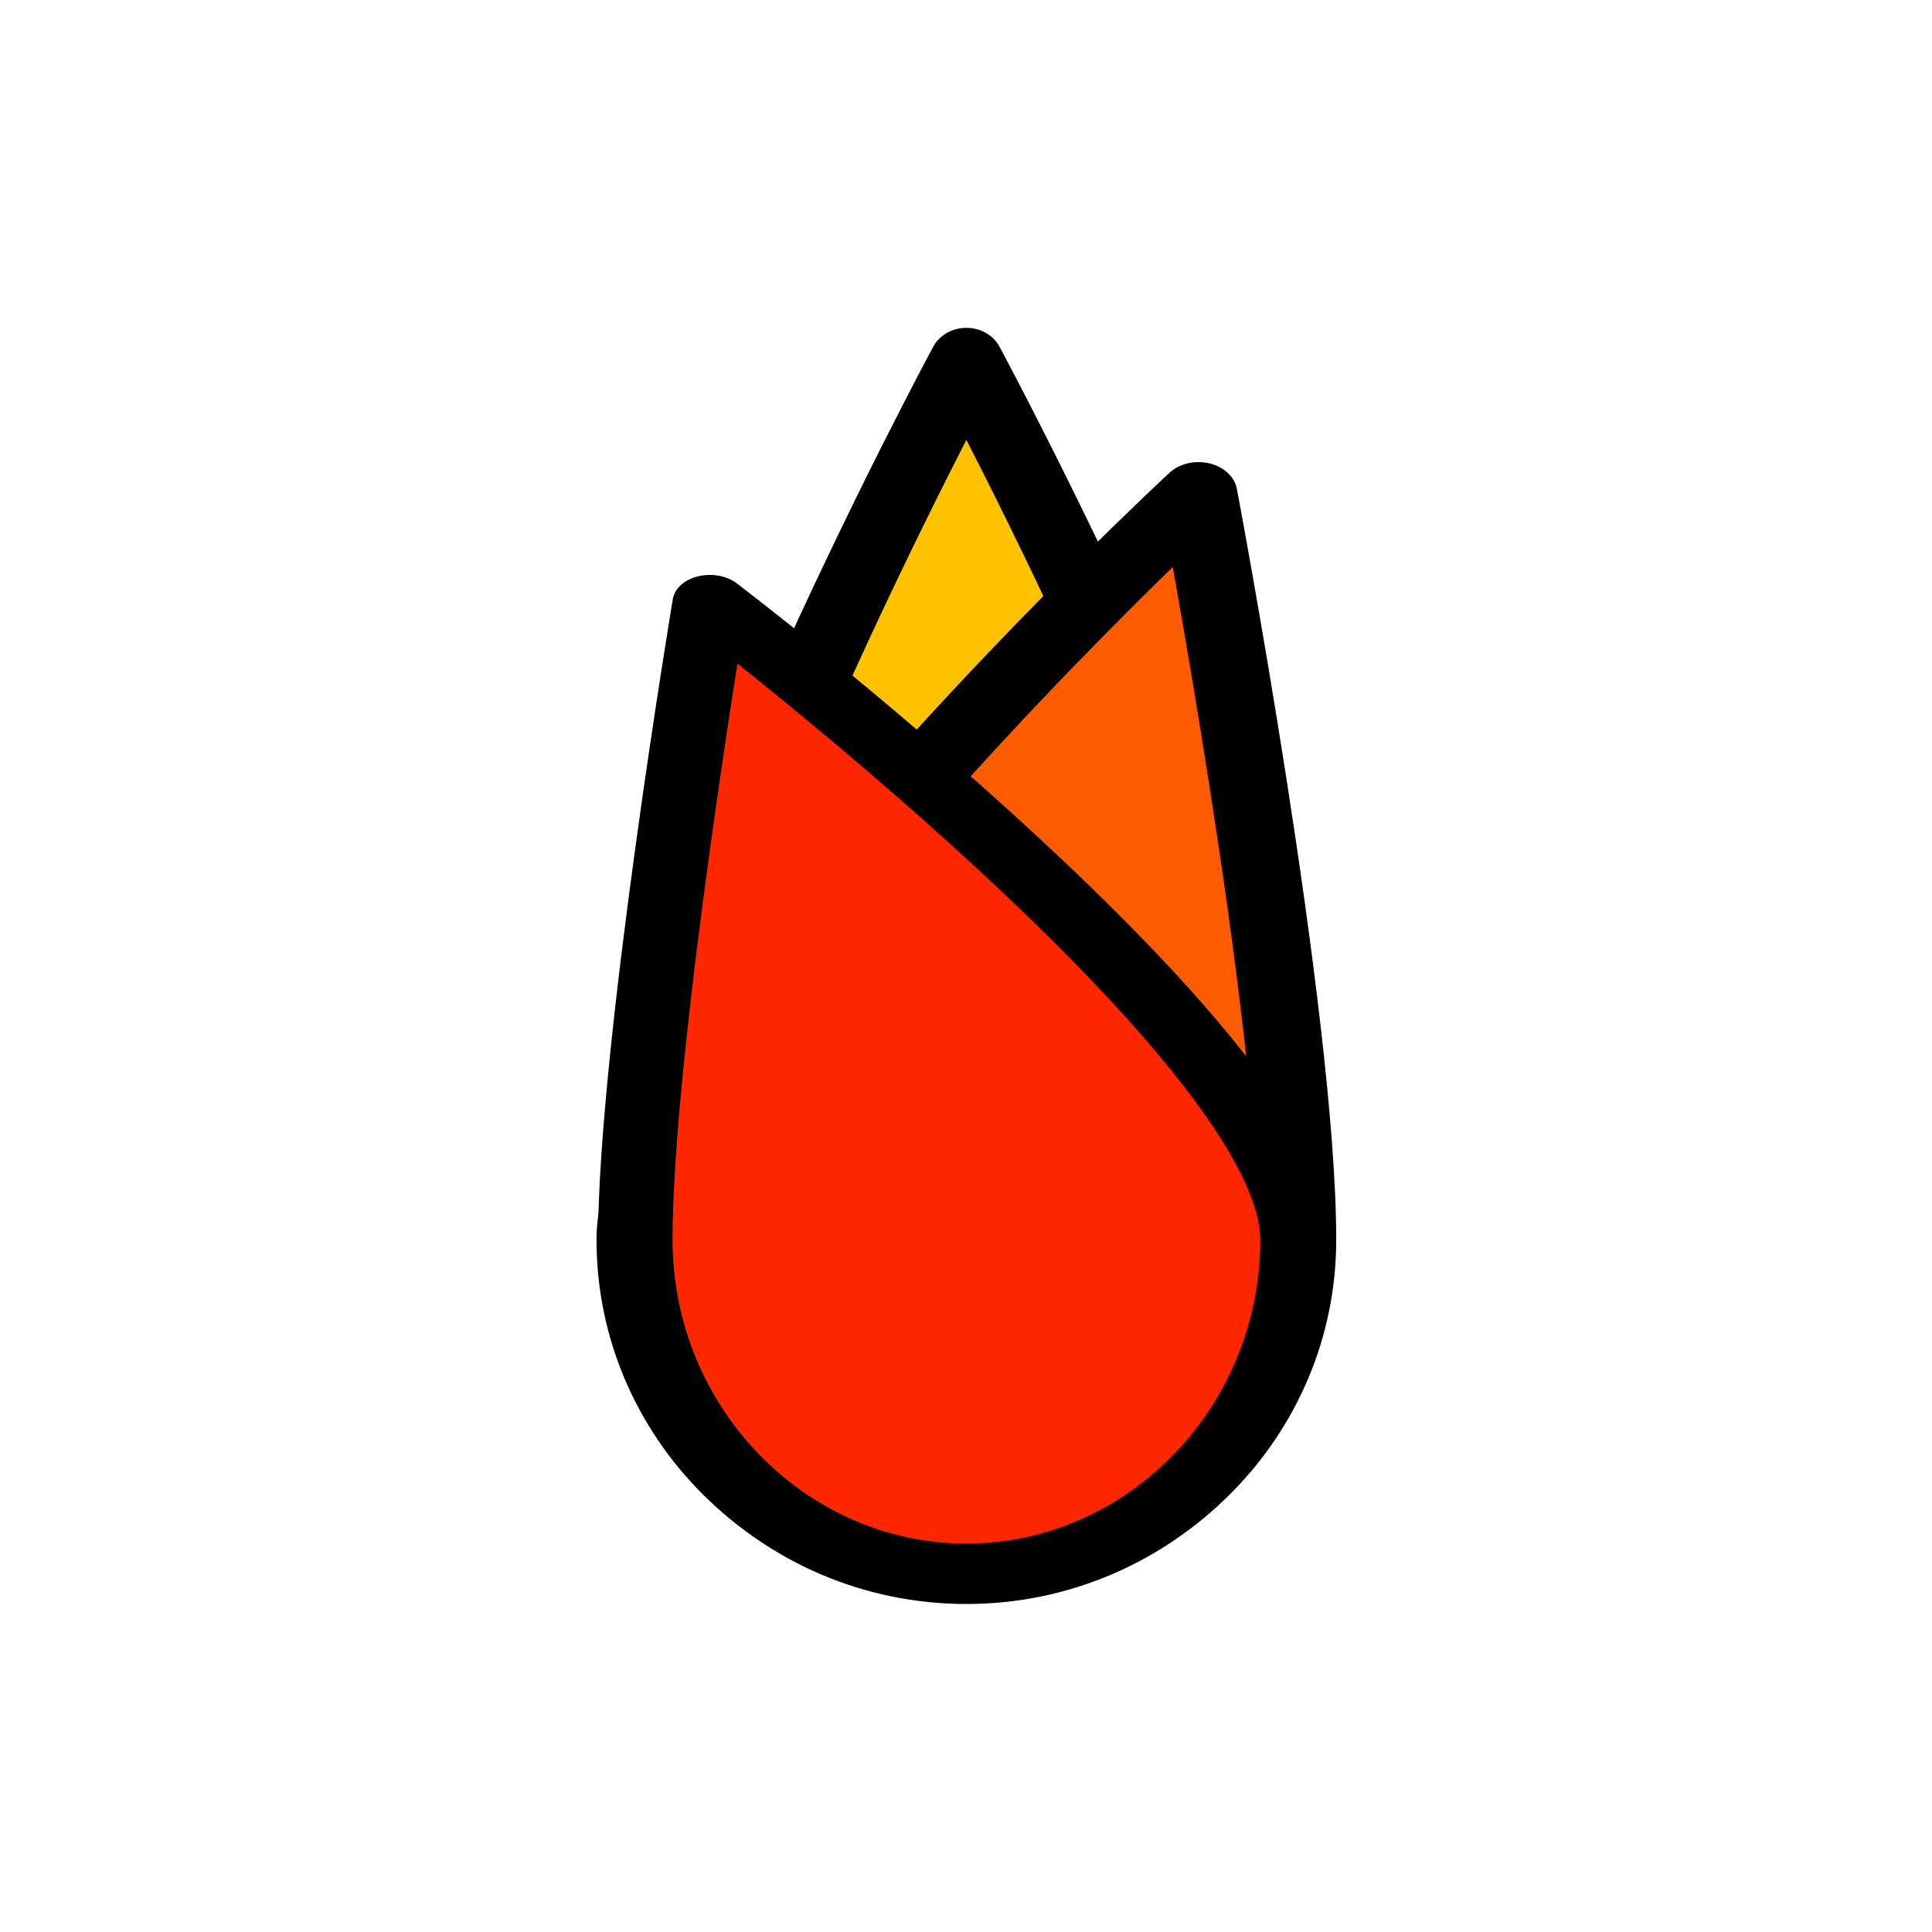 <svg viewBox="0 0 864 864" xmlns="http://www.w3.org/2000/svg" xml:space="preserve" style="fill-rule:evenodd;clip-rule:evenodd;stroke-linecap:round;stroke-linejoin:round;stroke-miterlimit:1.5"><path style="fill:none" d="M0 0h864v864H0z"/><path d="M409.001 146.44s-71.39 145.155-71.39 207.365c0 43.157 31.989 78.195 71.39 78.195 39.401 0 71.39-35.038 71.39-78.195 0-62.21-71.39-207.365-71.39-207.365Z" style="fill:#ffc200;stroke:#000;stroke-width:15.92px" transform="matrix(2.074 0 0 1.893 -416.104 -115.532)"/><path d="M459.064 146.44S337.611 284.891 337.611 344.227c0 48.443 31.989 87.773 71.39 87.773 39.401 0 71.39-39.33 71.39-87.773 0-59.336-21.327-197.787-21.327-197.787Z" style="fill:#ff5b00;stroke:#000;stroke-width:16.72px" transform="matrix(2.074 0 0 1.687 -416.104 -26.291)"/><path d="M353.685 146.44s-16.074 131.564-16.074 187.948c0 53.874 31.989 97.612 71.39 97.612 39.401 0 71.39-43.738 71.39-97.612 0-56.384-126.706-187.948-126.706-187.948Z" style="fill:#ff2700;stroke:#000;stroke-width:16.06px" transform="matrix(2.074 0 0 1.517 -416.104 47.147)"/></svg>